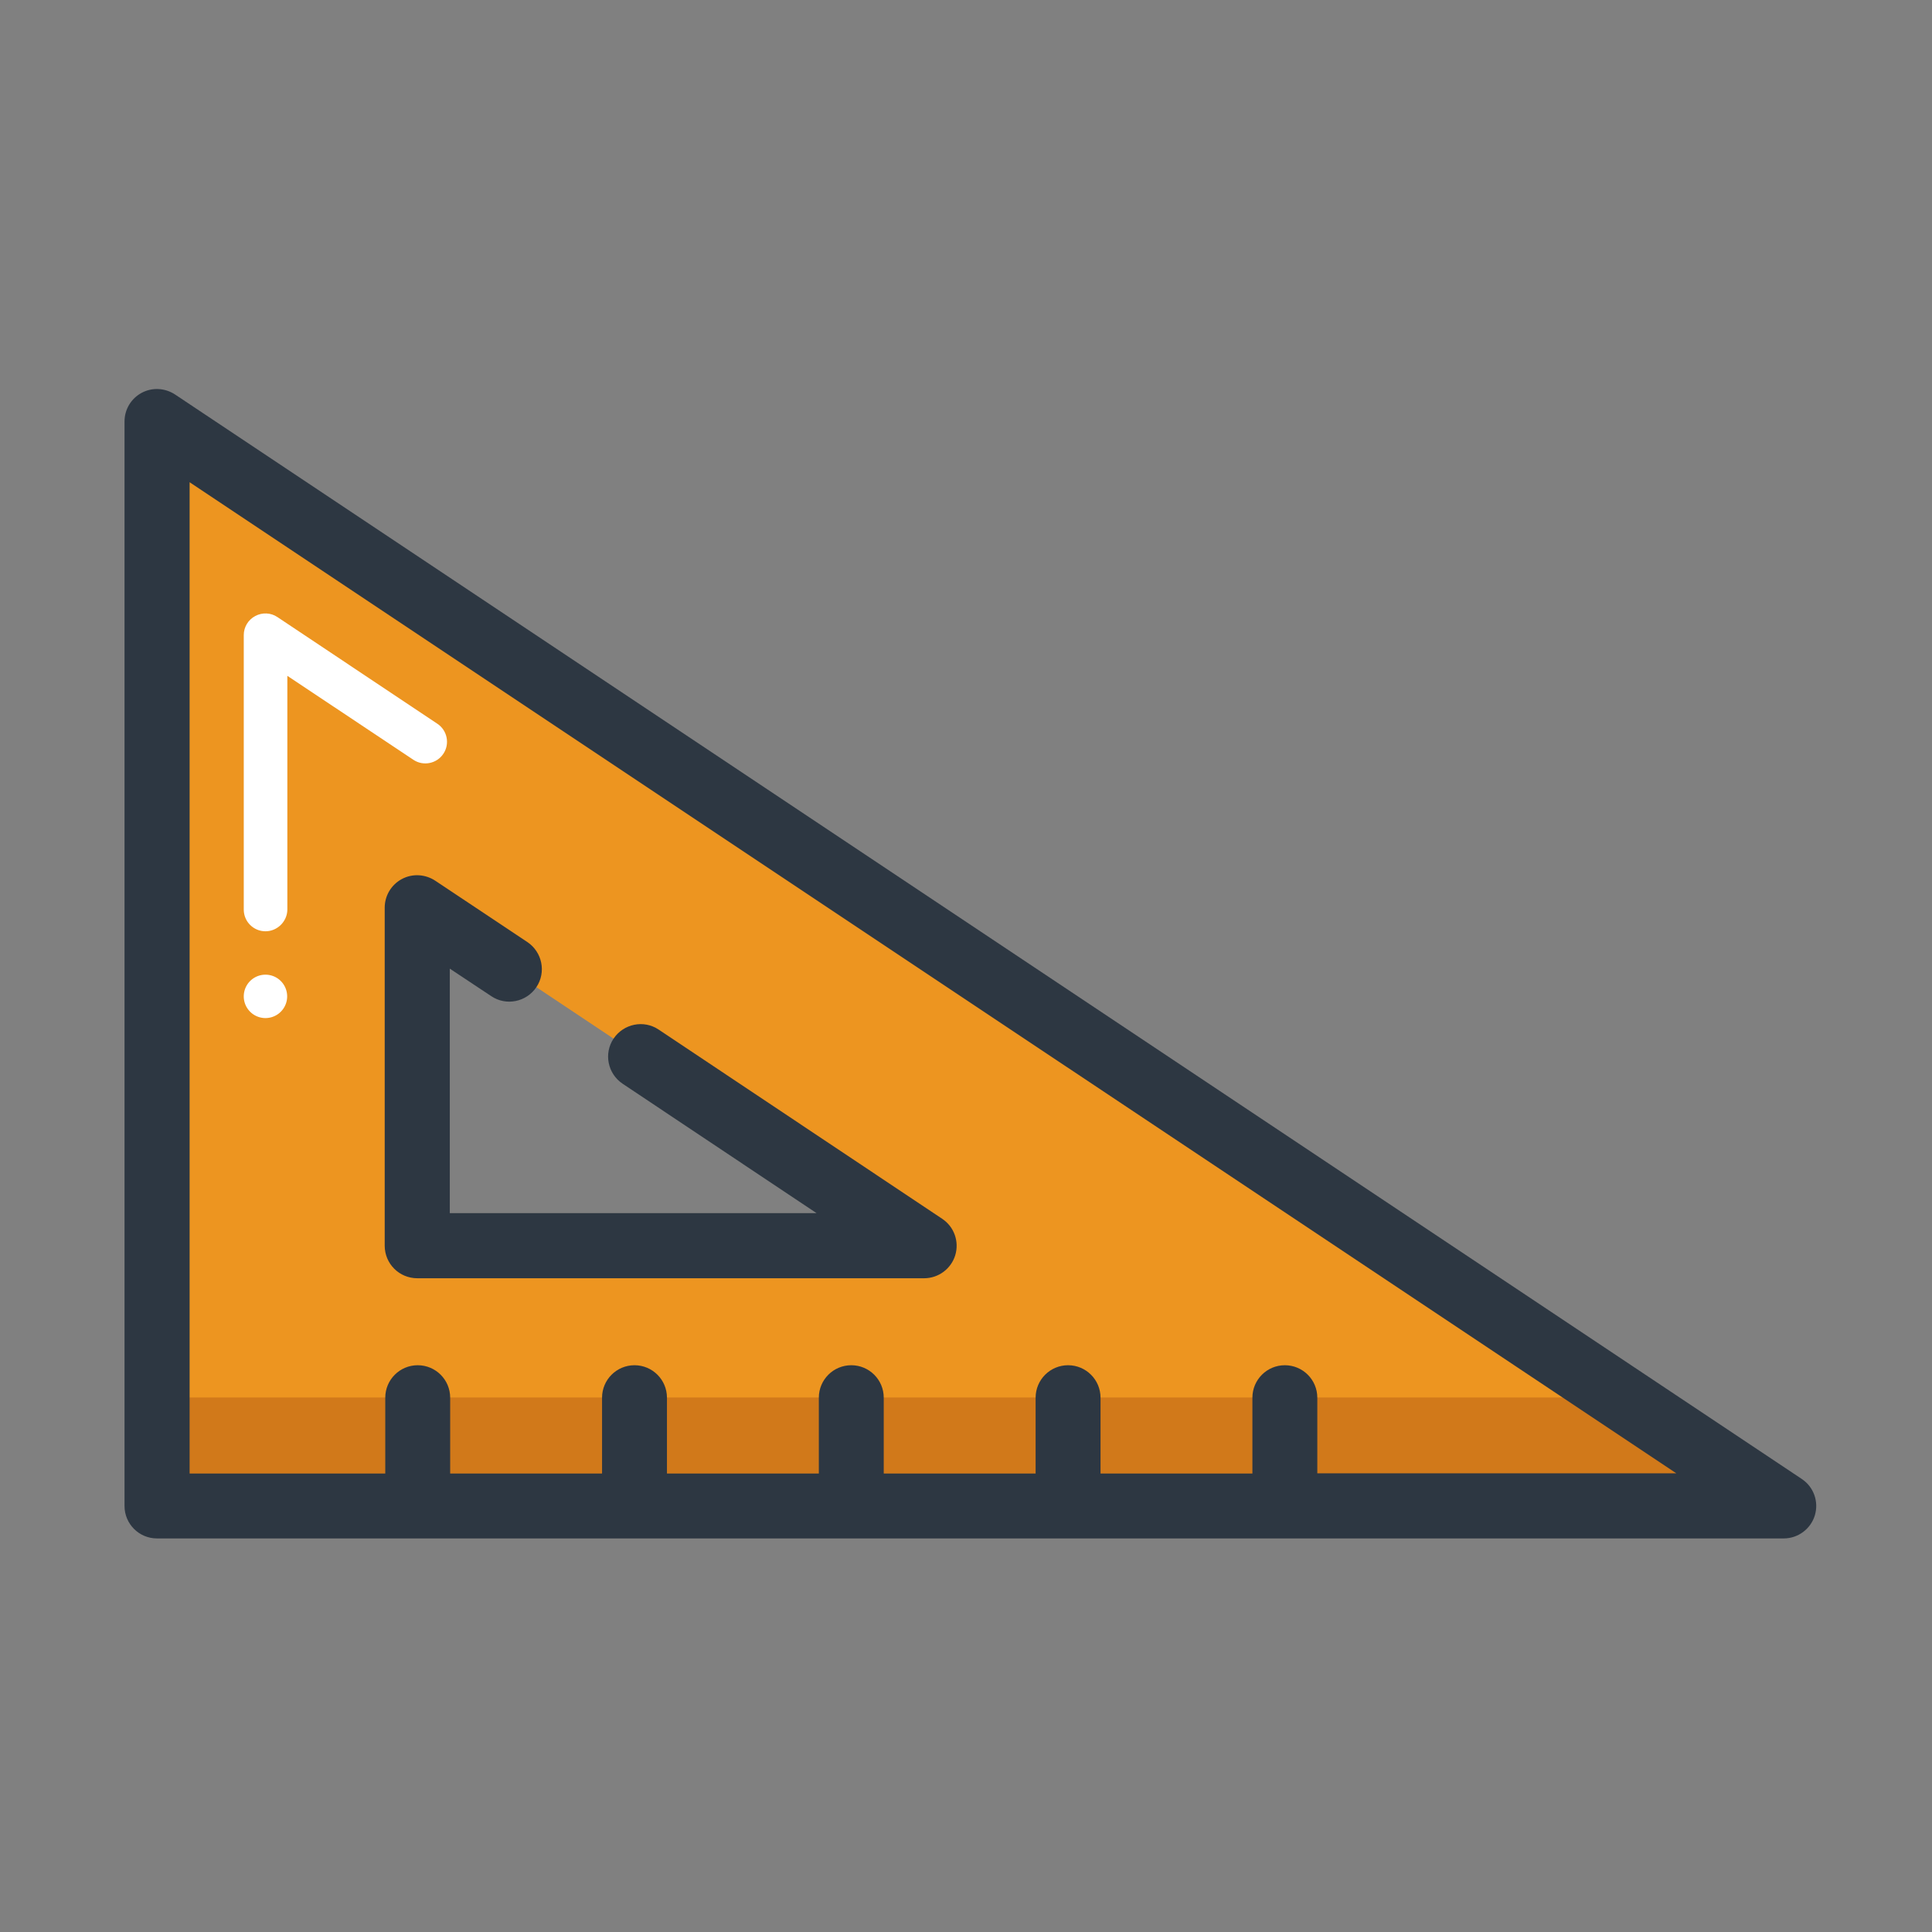 <?xml version="1.0" standalone="no"?><!DOCTYPE svg PUBLIC "-//W3C//DTD SVG 1.1//EN" "http://www.w3.org/Graphics/SVG/1.1/DTD/svg11.dtd"><svg class="icon" width="200px" height="200.00px" viewBox="0 0 1024 1024" version="1.1" xmlns="http://www.w3.org/2000/svg"><rect x="0" y="0" width="1024" height="1024" fill="#808080" stroke="none"/><path d="M83.2 223.4v574.8h862.2L83.2 223.4z m138 257.8l48.8 32.5 69.6 46.4 150.3 100.2H221.2V481.2z" fill="#ED9520" /><path d="M140.7 493.6c-6.3 0-11.5-5.1-11.5-11.5V336.6c0-4.2 2.3-8.1 6.1-10.1 3.7-2 8.3-1.8 11.8 0.6l84.7 56.5c5.3 3.5 6.7 10.7 3.2 15.9-3.5 5.3-10.7 6.7-15.9 3.2l-66.8-44.5v124c-0.1 6.2-5.3 11.4-11.6 11.4z" fill="#FFFFFF" /><path d="M859.2 740.7h-776v57.5h862.2z" fill="#D1791A" /><path d="M140.7 528.1m-11.5 0a11.5 11.5 0 1 0 23 0 11.5 11.5 0 1 0-23 0Z" fill="#FFFFFF" /><path d="M955 783.9L92.8 209.1c-5.3-3.5-12.1-3.9-17.7-0.9S66 217 66 223.4v574.8c0 9.5 7.7 17.2 17.2 17.2h862.2c7.6 0 14.3-5 16.5-12.2 2.2-7.3-0.6-15.1-6.9-19.3zM698.2 781v-40.2c0-9.5-7.7-17.2-17.2-17.2s-17.2 7.7-17.2 17.2V781h-80.5v-40.2c0-9.5-7.7-17.2-17.2-17.2s-17.2 7.7-17.2 17.2V781h-80.5v-40.2c0-9.5-7.7-17.2-17.2-17.2s-17.2 7.7-17.2 17.2V781h-80.5v-40.2c0-9.5-7.7-17.2-17.2-17.2s-17.2 7.7-17.2 17.2V781h-80.5v-40.2c0-9.5-7.7-17.2-17.2-17.2s-17.2 7.7-17.2 17.2V781H100.5V255.6l788 525.3H698.2z" fill="#2D3742" /><path d="M221.2 677.5h268.6c7.6 0 14.3-5 16.5-12.2 2.2-7.3-0.6-15.1-6.9-19.3L349.1 545.7c-7.9-5.3-18.6-3.1-23.9 4.8-5.3 7.9-3.1 18.6 4.8 23.9L432.8 643H238.4V513.4l22 14.6c7.9 5.3 18.6 3.1 23.9-4.8 5.3-7.9 3.1-18.6-4.8-23.9l-48.8-32.5c-5.3-3.5-12.1-3.9-17.7-0.9s-9.1 8.8-9.1 15.2v179.1c0 9.6 7.7 17.3 17.3 17.3z" fill="#2D3742" /></svg>